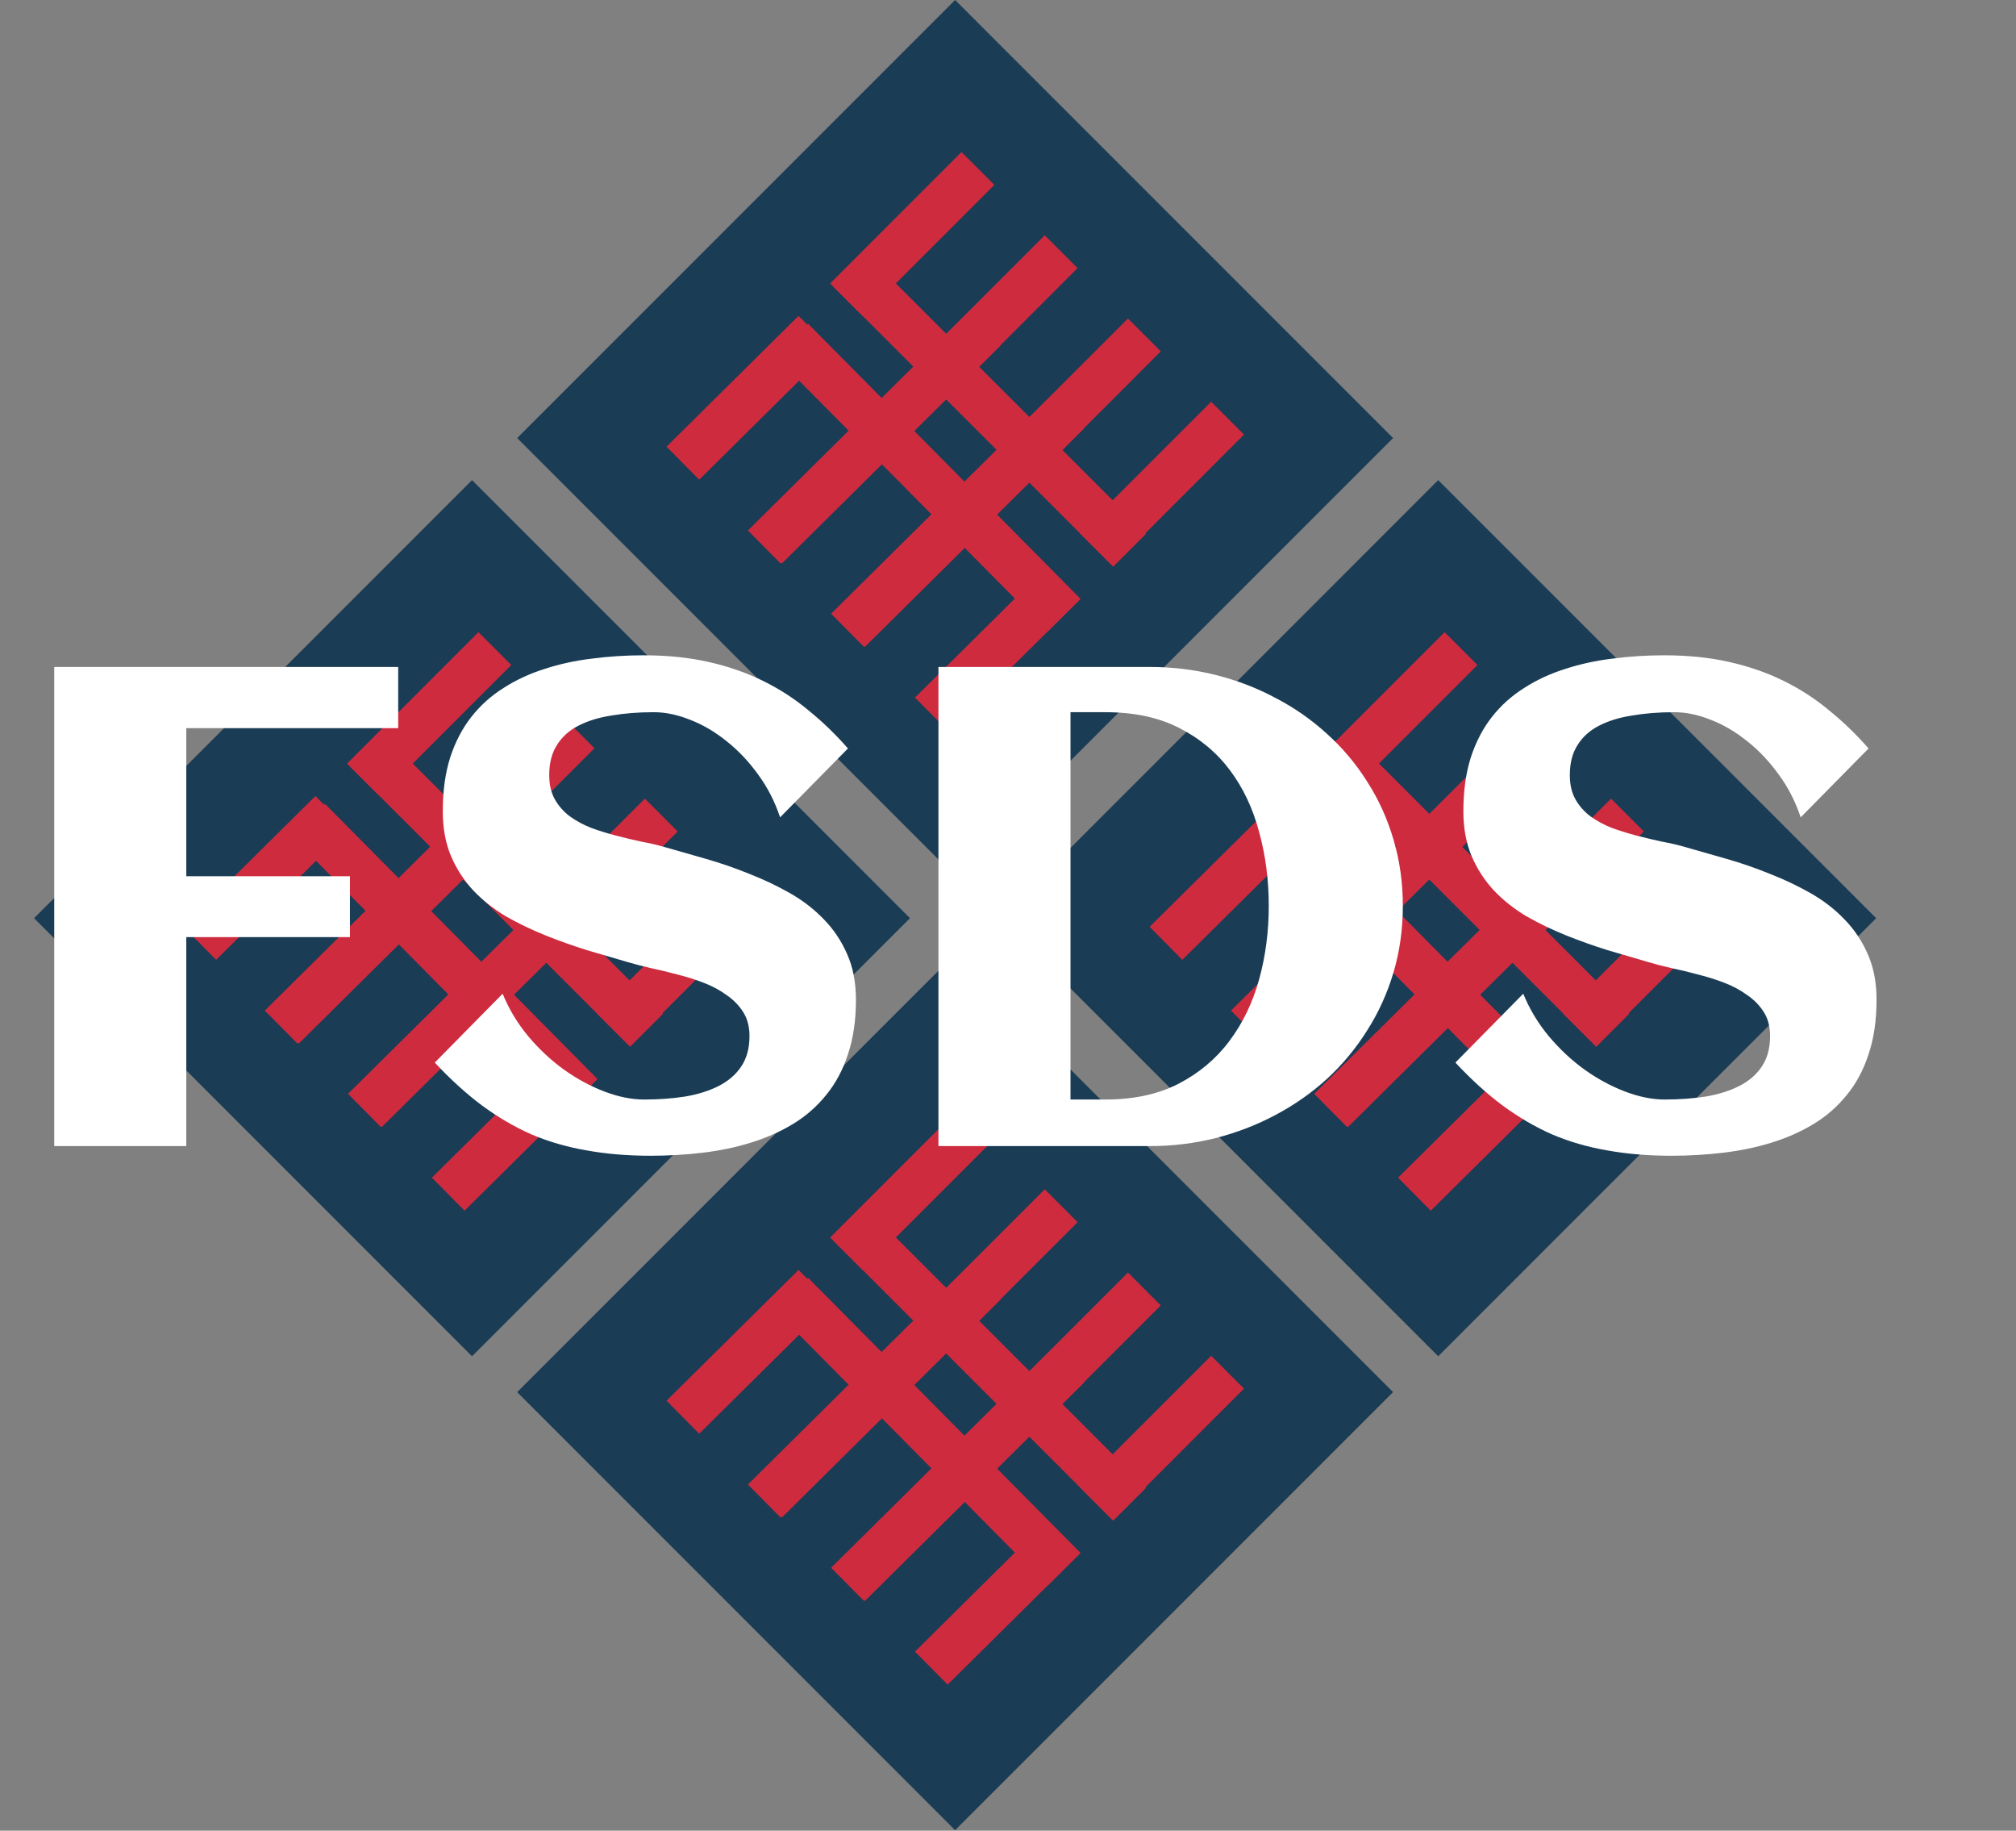 <svg width="651" height="591" viewBox="0 0 651 591" fill="none" xmlns="http://www.w3.org/2000/svg">
<rect x="0" y="0" width="651" height="591" fill="#808080" stroke="none"/>
<rect x="11" y="296.422" width="200" height="200" transform="rotate(-45 11 296.422)" fill="#1A3C55"/>
<rect x="123.585" y="236.796" width="128" height="15" transform="rotate(45 123.585 236.796)" fill="#CE2B3F"/>
<rect x="112.065" y="246.513" width="60" height="15" transform="rotate(-45 112.065 246.513)" fill="#CE2B3F"/>
<rect x="138.935" y="273.383" width="60" height="15" transform="rotate(-45 138.935 273.383)" fill="#CE2B3F"/>
<path d="M165.805 300.253L208.231 257.826L218.838 268.433L176.411 310.859L165.805 300.253Z" fill="#CE2B3F"/>
<path d="M192.675 327.123L235.101 284.696L245.708 295.303L203.281 337.729L192.675 327.123Z" fill="#CE2B3F"/>
<path d="M182.27 358.888L94.302 270.082L104.959 259.525L192.926 348.332L182.27 358.888Z" fill="#CE2B3F"/>
<rect x="192.641" y="348.628" width="60" height="15" transform="rotate(135.272 192.641 348.628)" fill="#CE2B3F"/>
<rect x="165.899" y="321.63" width="60" height="15" transform="rotate(135.272 165.899 321.63)" fill="#CE2B3F"/>
<path d="M139.157 294.633L96.53 336.858L85.974 326.201L128.601 283.976L139.157 294.633Z" fill="#CE2B3F"/>
<path d="M112.415 267.636L69.787 309.86L59.231 299.203L101.859 256.979L112.415 267.636Z" fill="#CE2B3F"/>
<rect x="167.109" y="266.536" width="100" height="15" transform="rotate(135.272 167.109 266.536)" fill="#CE2B3F"/>
<path d="M193.979 293.406L122.933 363.781L112.377 353.124L183.423 282.749L193.979 293.406Z" fill="#CE2B3F"/>
<rect x="323" y="296.422" width="200" height="200" transform="rotate(-45 323 296.422)" fill="#1A3C55"/>
<rect x="435.585" y="236.796" width="128" height="15" transform="rotate(45 435.585 236.796)" fill="#CE2B3F"/>
<rect x="424.065" y="246.513" width="60" height="15" transform="rotate(-45 424.065 246.513)" fill="#CE2B3F"/>
<rect x="450.935" y="273.383" width="60" height="15" transform="rotate(-45 450.935 273.383)" fill="#CE2B3F"/>
<path d="M477.805 300.253L520.231 257.826L530.838 268.433L488.411 310.859L477.805 300.253Z" fill="#CE2B3F"/>
<path d="M504.675 327.123L547.101 284.696L557.708 295.303L515.281 337.729L504.675 327.123Z" fill="#CE2B3F"/>
<path d="M494.27 358.888L406.302 270.082L416.959 259.525L504.927 348.332L494.27 358.888Z" fill="#CE2B3F"/>
<rect x="504.641" y="348.628" width="60" height="15" transform="rotate(135.272 504.641 348.628)" fill="#CE2B3F"/>
<rect x="477.899" y="321.63" width="60" height="15" transform="rotate(135.272 477.899 321.63)" fill="#CE2B3F"/>
<path d="M451.157 294.633L408.53 336.858L397.974 326.201L440.601 283.976L451.157 294.633Z" fill="#CE2B3F"/>
<path d="M424.415 267.636L381.787 309.86L371.231 299.203L413.859 256.979L424.415 267.636Z" fill="#CE2B3F"/>
<rect x="479.109" y="266.536" width="100" height="15" transform="rotate(135.272 479.109 266.536)" fill="#CE2B3F"/>
<path d="M505.979 293.406L434.933 363.781L424.377 353.124L495.423 282.749L505.979 293.406Z" fill="#CE2B3F"/>
<rect x="167" y="449.422" width="200" height="200" transform="rotate(-45 167 449.422)" fill="#1A3C55"/>
<rect x="279.585" y="389.796" width="128" height="15" transform="rotate(45 279.585 389.796)" fill="#CE2B3F"/>
<rect x="268.065" y="399.513" width="60" height="15" transform="rotate(-45 268.065 399.513)" fill="#CE2B3F"/>
<rect x="294.935" y="426.383" width="60" height="15" transform="rotate(-45 294.935 426.383)" fill="#CE2B3F"/>
<path d="M321.805 453.253L364.231 410.826L374.838 421.433L332.411 463.859L321.805 453.253Z" fill="#CE2B3F"/>
<path d="M348.675 480.123L391.101 437.696L401.708 448.303L359.281 490.729L348.675 480.123Z" fill="#CE2B3F"/>
<path d="M338.27 511.888L250.302 423.082L260.959 412.525L348.926 501.332L338.27 511.888Z" fill="#CE2B3F"/>
<rect x="348.641" y="501.628" width="60" height="15" transform="rotate(135.272 348.641 501.628)" fill="#CE2B3F"/>
<rect x="321.899" y="474.63" width="60" height="15" transform="rotate(135.272 321.899 474.63)" fill="#CE2B3F"/>
<path d="M295.157 447.633L252.53 489.858L241.974 479.201L284.601 436.976L295.157 447.633Z" fill="#CE2B3F"/>
<path d="M268.415 420.636L225.787 462.86L215.231 452.203L257.859 409.979L268.415 420.636Z" fill="#CE2B3F"/>
<rect x="323.109" y="419.536" width="100" height="15" transform="rotate(135.272 323.109 419.536)" fill="#CE2B3F"/>
<path d="M349.979 446.406L278.933 516.781L268.377 506.124L339.423 435.749L349.979 446.406Z" fill="#CE2B3F"/>
<rect x="167" y="141.422" width="200" height="200" transform="rotate(-45 167 141.422)" fill="#1A3C55"/>
<rect x="279.585" y="81.796" width="128" height="15" transform="rotate(45 279.585 81.796)" fill="#CE2B3F"/>
<rect x="268.065" y="91.513" width="60" height="15" transform="rotate(-45 268.065 91.513)" fill="#CE2B3F"/>
<rect x="294.935" y="118.383" width="60" height="15" transform="rotate(-45 294.935 118.383)" fill="#CE2B3F"/>
<path d="M321.805 145.253L364.231 102.826L374.838 113.433L332.411 155.859L321.805 145.253Z" fill="#CE2B3F"/>
<path d="M348.675 172.123L391.101 129.696L401.708 140.303L359.281 182.729L348.675 172.123Z" fill="#CE2B3F"/>
<path d="M338.27 203.888L250.302 115.082L260.959 104.525L348.926 193.332L338.27 203.888Z" fill="#CE2B3F"/>
<rect x="348.641" y="193.628" width="60" height="15" transform="rotate(135.272 348.641 193.628)" fill="#CE2B3F"/>
<rect x="321.899" y="166.63" width="60" height="15" transform="rotate(135.272 321.899 166.63)" fill="#CE2B3F"/>
<path d="M295.157 139.633L252.53 181.858L241.974 171.201L284.601 128.976L295.157 139.633Z" fill="#CE2B3F"/>
<path d="M268.415 112.636L225.787 154.86L215.231 144.203L257.859 101.979L268.415 112.636Z" fill="#CE2B3F"/>
<rect x="323.109" y="111.536" width="100" height="15" transform="rotate(135.272 323.109 111.536)" fill="#CE2B3F"/>
<path d="M349.979 138.406L278.933 208.781L268.377 198.124L339.423 127.749L349.979 138.406Z" fill="#CE2B3F"/>
<path d="M60.156 370H17.51V215.312H128.584V235.078H60.156V282.881H113.008V302.539H60.156V370ZM276.396 322.734C276.396 329.395 275.537 335.267 273.818 340.352C272.171 345.436 269.808 349.84 266.729 353.564C263.721 357.288 260.14 360.404 255.986 362.91C251.833 365.417 247.285 367.422 242.344 368.926C237.474 370.43 232.282 371.504 226.768 372.148C221.325 372.793 215.775 373.115 210.117 373.115C202.669 373.115 195.794 372.542 189.492 371.396C183.19 370.322 177.246 368.604 171.66 366.24C166.146 363.805 160.811 360.69 155.654 356.895C150.57 353.099 145.485 348.48 140.4 343.037L162.314 320.801C164.32 325.742 167.077 330.326 170.586 334.551C174.095 338.704 177.926 342.285 182.08 345.293C186.305 348.301 190.674 350.664 195.186 352.383C199.697 354.102 203.958 354.961 207.969 354.961C212.695 354.961 217.135 354.639 221.289 353.994C225.443 353.278 229.059 352.132 232.139 350.557C235.218 348.981 237.617 346.904 239.336 344.326C241.126 341.676 242.021 338.382 242.021 334.443C242.021 331.436 241.341 328.857 239.98 326.709C238.62 324.561 236.829 322.734 234.609 321.23C232.461 319.655 229.99 318.33 227.197 317.256C224.404 316.182 221.54 315.286 218.604 314.57C215.739 313.783 212.91 313.102 210.117 312.529C207.324 311.885 204.854 311.24 202.705 310.596C198.48 309.378 194.076 308.089 189.492 306.729C184.909 305.296 180.397 303.685 175.957 301.895C171.517 300.104 167.292 298.063 163.281 295.771C159.342 293.408 155.869 290.651 152.861 287.5C149.854 284.277 147.454 280.589 145.664 276.436C143.874 272.21 142.979 267.376 142.979 261.934C142.979 255.417 143.766 249.652 145.342 244.639C146.989 239.554 149.281 235.15 152.217 231.426C155.153 227.702 158.626 224.587 162.637 222.08C166.647 219.502 171.051 217.461 175.85 215.957C180.648 214.382 185.732 213.271 191.104 212.627C196.546 211.911 202.096 211.553 207.754 211.553C215.488 211.553 222.507 212.269 228.809 213.701C235.182 215.133 241.055 217.174 246.426 219.824C251.797 222.474 256.702 225.661 261.143 229.385C265.654 233.037 269.88 237.119 273.818 241.631L251.904 263.867C250.186 258.711 247.786 254.056 244.707 249.902C241.699 245.749 238.333 242.204 234.609 239.268C230.885 236.26 226.982 233.968 222.9 232.393C218.818 230.745 214.88 229.922 211.084 229.922C206.143 229.922 201.595 230.28 197.441 230.996C193.288 231.641 189.707 232.751 186.699 234.326C183.763 235.83 181.471 237.907 179.824 240.557C178.177 243.135 177.354 246.357 177.354 250.225C177.354 253.304 177.962 255.918 179.18 258.066C180.397 260.215 182.008 262.041 184.014 263.545C186.09 265.049 188.418 266.302 190.996 267.305C193.574 268.236 196.224 269.059 198.945 269.775C201.738 270.492 204.46 271.136 207.109 271.709C209.831 272.21 212.301 272.783 214.521 273.428C218.818 274.645 223.33 275.934 228.057 277.295C232.783 278.656 237.438 280.267 242.021 282.129C246.605 283.919 250.973 285.996 255.127 288.359C259.281 290.723 262.933 293.551 266.084 296.846C269.235 300.068 271.742 303.828 273.604 308.125C275.465 312.35 276.396 317.22 276.396 322.734ZM452.998 292.441C452.998 299.961 451.995 307.122 449.99 313.926C447.985 320.658 445.156 326.888 441.504 332.617C437.923 338.346 433.626 343.538 428.613 348.193C423.6 352.777 418.05 356.68 411.963 359.902C405.947 363.125 399.466 365.632 392.52 367.422C385.645 369.141 378.555 370 371.25 370H303.037V215.312H371.25C378.555 215.312 385.645 216.172 392.52 217.891C399.395 219.609 405.84 222.08 411.855 225.303C417.943 228.454 423.493 232.321 428.506 236.904C433.59 241.488 437.923 246.644 441.504 252.373C445.156 258.031 447.985 264.261 449.99 271.064C451.995 277.796 452.998 284.922 452.998 292.441ZM409.707 292.441C409.707 284.062 408.669 276.113 406.592 268.594C404.587 261.003 401.436 254.342 397.139 248.613C392.842 242.884 387.363 238.337 380.703 234.971C374.115 231.605 366.201 229.922 356.963 229.922H345.684V354.961H356.963C366.058 354.961 373.9 353.278 380.488 349.912C387.148 346.475 392.627 341.891 396.924 336.162C401.292 330.361 404.515 323.701 406.592 316.182C408.669 308.662 409.707 300.749 409.707 292.441ZM605.967 322.734C605.967 329.395 605.107 335.267 603.389 340.352C601.742 345.436 599.378 349.84 596.299 353.564C593.291 357.288 589.71 360.404 585.557 362.91C581.403 365.417 576.855 367.422 571.914 368.926C567.044 370.43 561.852 371.504 556.338 372.148C550.895 372.793 545.345 373.115 539.688 373.115C532.24 373.115 525.365 372.542 519.062 371.396C512.76 370.322 506.816 368.604 501.23 366.24C495.716 363.805 490.381 360.69 485.225 356.895C480.14 353.099 475.055 348.48 469.971 343.037L491.885 320.801C493.89 325.742 496.647 330.326 500.156 334.551C503.665 338.704 507.497 342.285 511.65 345.293C515.876 348.301 520.244 350.664 524.756 352.383C529.268 354.102 533.529 354.961 537.539 354.961C542.266 354.961 546.706 354.639 550.859 353.994C555.013 353.278 558.63 352.132 561.709 350.557C564.788 348.981 567.188 346.904 568.906 344.326C570.697 341.676 571.592 338.382 571.592 334.443C571.592 331.436 570.911 328.857 569.551 326.709C568.19 324.561 566.4 322.734 564.18 321.23C562.031 319.655 559.561 318.33 556.768 317.256C553.975 316.182 551.11 315.286 548.174 314.57C545.309 313.783 542.48 313.102 539.688 312.529C536.895 311.885 534.424 311.24 532.275 310.596C528.05 309.378 523.646 308.089 519.062 306.729C514.479 305.296 509.967 303.685 505.527 301.895C501.087 300.104 496.862 298.063 492.852 295.771C488.913 293.408 485.439 290.651 482.432 287.5C479.424 284.277 477.025 280.589 475.234 276.436C473.444 272.21 472.549 267.376 472.549 261.934C472.549 255.417 473.337 249.652 474.912 244.639C476.559 239.554 478.851 235.15 481.787 231.426C484.723 227.702 488.197 224.587 492.207 222.08C496.217 219.502 500.622 217.461 505.42 215.957C510.218 214.382 515.303 213.271 520.674 212.627C526.117 211.911 531.667 211.553 537.324 211.553C545.059 211.553 552.077 212.269 558.379 213.701C564.753 215.133 570.625 217.174 575.996 219.824C581.367 222.474 586.273 225.661 590.713 229.385C595.225 233.037 599.45 237.119 603.389 241.631L581.475 263.867C579.756 258.711 577.357 254.056 574.277 249.902C571.27 245.749 567.904 242.204 564.18 239.268C560.456 236.26 556.553 233.968 552.471 232.393C548.389 230.745 544.45 229.922 540.654 229.922C535.713 229.922 531.165 230.28 527.012 230.996C522.858 231.641 519.277 232.751 516.27 234.326C513.333 235.83 511.042 237.907 509.395 240.557C507.747 243.135 506.924 246.357 506.924 250.225C506.924 253.304 507.533 255.918 508.75 258.066C509.967 260.215 511.579 262.041 513.584 263.545C515.661 265.049 517.988 266.302 520.566 267.305C523.145 268.236 525.794 269.059 528.516 269.775C531.309 270.492 534.03 271.136 536.68 271.709C539.401 272.21 541.872 272.783 544.092 273.428C548.389 274.645 552.9 275.934 557.627 277.295C562.354 278.656 567.008 280.267 571.592 282.129C576.175 283.919 580.544 285.996 584.697 288.359C588.851 290.723 592.503 293.551 595.654 296.846C598.805 300.068 601.312 303.828 603.174 308.125C605.036 312.35 605.967 317.22 605.967 322.734Z" fill="white"/>
</svg>
